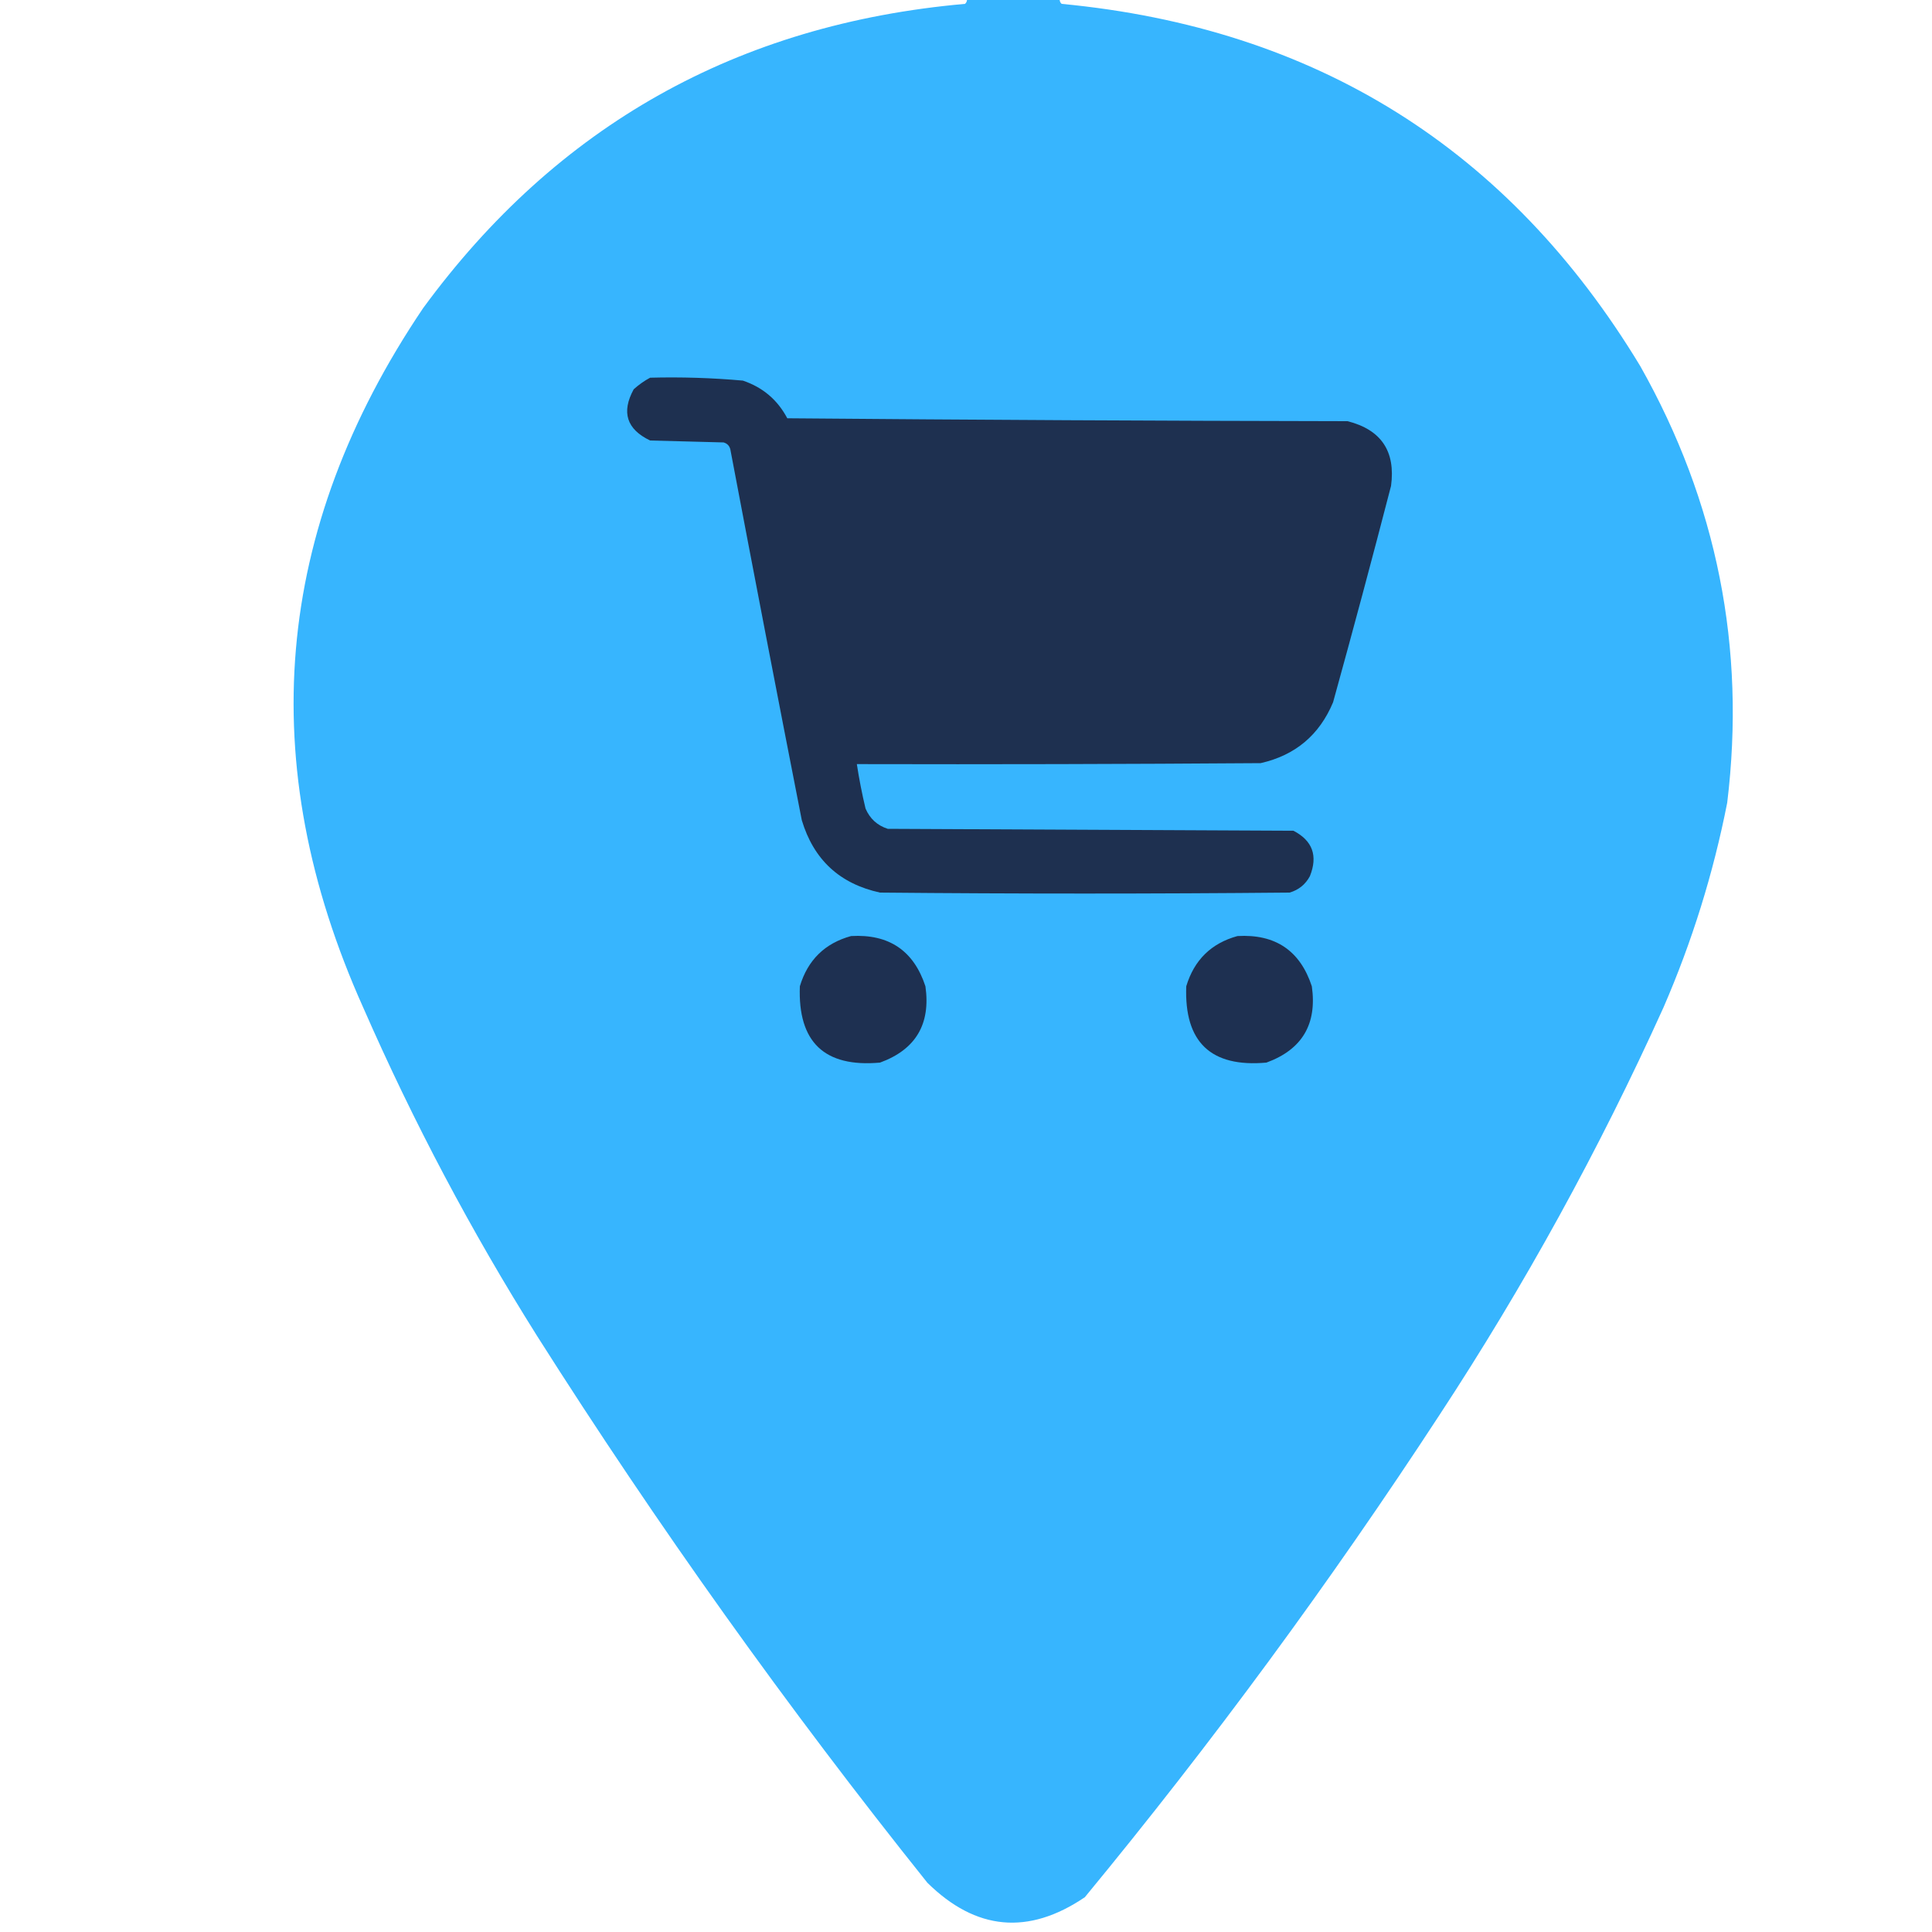 <?xml version="1.0" encoding="UTF-8"?>
<!DOCTYPE svg PUBLIC "-//W3C//DTD SVG 1.1//EN" "http://www.w3.org/Graphics/SVG/1.1/DTD/svg11.dtd">
<svg xmlns="http://www.w3.org/2000/svg" version="1.1" width="1000px" height="1000px" style="shape-rendering:geometricPrecision; text-rendering:geometricPrecision; image-rendering:optimizeQuality; fill-rule:evenodd; clip-rule:evenodd" xmlns:xlink="http://www.w3.org/1999/xlink">
<g><path style="opacity:0.999" fill="#37b5fe" d="M 500.5,-0.5 C 516.5,-0.5 532.5,-0.5 548.5,-0.5C 548.414,0.496 548.748,1.329 549.5,2C 681.158,14.535 780.991,77.035 849,189.5C 888.75,259.915 903.75,335.249 894,415.5C 886.819,452.04 875.819,487.374 861,521.5C 827.722,595.078 789.055,665.411 745,732.5C 688.466,819.04 627.299,902.206 561.5,982C 532.293,1001.77 505.127,999.272 480,974.5C 407.513,883.864 340.179,789.53 278,691.5C 243.865,637.24 213.865,580.574 188,521.5C 131.206,394.997 141.539,274.331 219,159.5C 288.283,64.917 381.783,12.417 499.5,2C 500.252,1.329 500.586,0.496 500.5,-0.5 Z"/></g>
<g><path style="opacity:1" fill="#1e3050" d="M 336.5,195.5 C 352.549,195.078 368.549,195.578 384.5,197C 394.788,200.458 402.455,206.958 407.5,216.5C 504.165,217.333 600.832,217.833 697.5,218C 714.921,222.433 722.421,233.599 720,251.5C 710.308,288.937 700.308,326.27 690,363.5C 682.914,380.458 670.414,390.958 652.5,395C 582.834,395.5 513.167,395.667 443.5,395.5C 444.676,403.212 446.176,410.878 448,418.5C 450.256,423.757 454.09,427.257 459.5,429C 529.5,429.333 599.5,429.667 669.5,430C 679.386,435.134 682.219,442.968 678,453.5C 675.708,457.788 672.208,460.622 667.5,462C 596.833,462.667 526.167,462.667 455.5,462C 434.623,457.456 421.123,444.956 415,424.5C 402.461,360.546 390.127,296.546 378,232.5C 377.5,230.667 376.333,229.5 374.5,229C 361.833,228.667 349.167,228.333 336.5,228C 324.348,222.189 321.515,213.356 328,201.5C 330.671,199.098 333.505,197.098 336.5,195.5 Z"/></g>
<g><path style="opacity:1" fill="#1e3051" d="M 440.5,484.5 C 460.112,483.374 472.945,492.04 479,510.5C 481.79,530.099 473.957,543.265 455.5,550C 426.751,552.586 412.918,539.419 414,510.5C 418.096,496.904 426.929,488.237 440.5,484.5 Z"/></g>
<g><path style="opacity:1" fill="#1e3051" d="M 640.5,484.5 C 660.112,483.374 672.945,492.04 679,510.5C 681.79,530.099 673.957,543.265 655.5,550C 626.751,552.586 612.918,539.419 614,510.5C 618.096,496.904 626.929,488.237 640.5,484.5 Z"/></g>
</svg>
